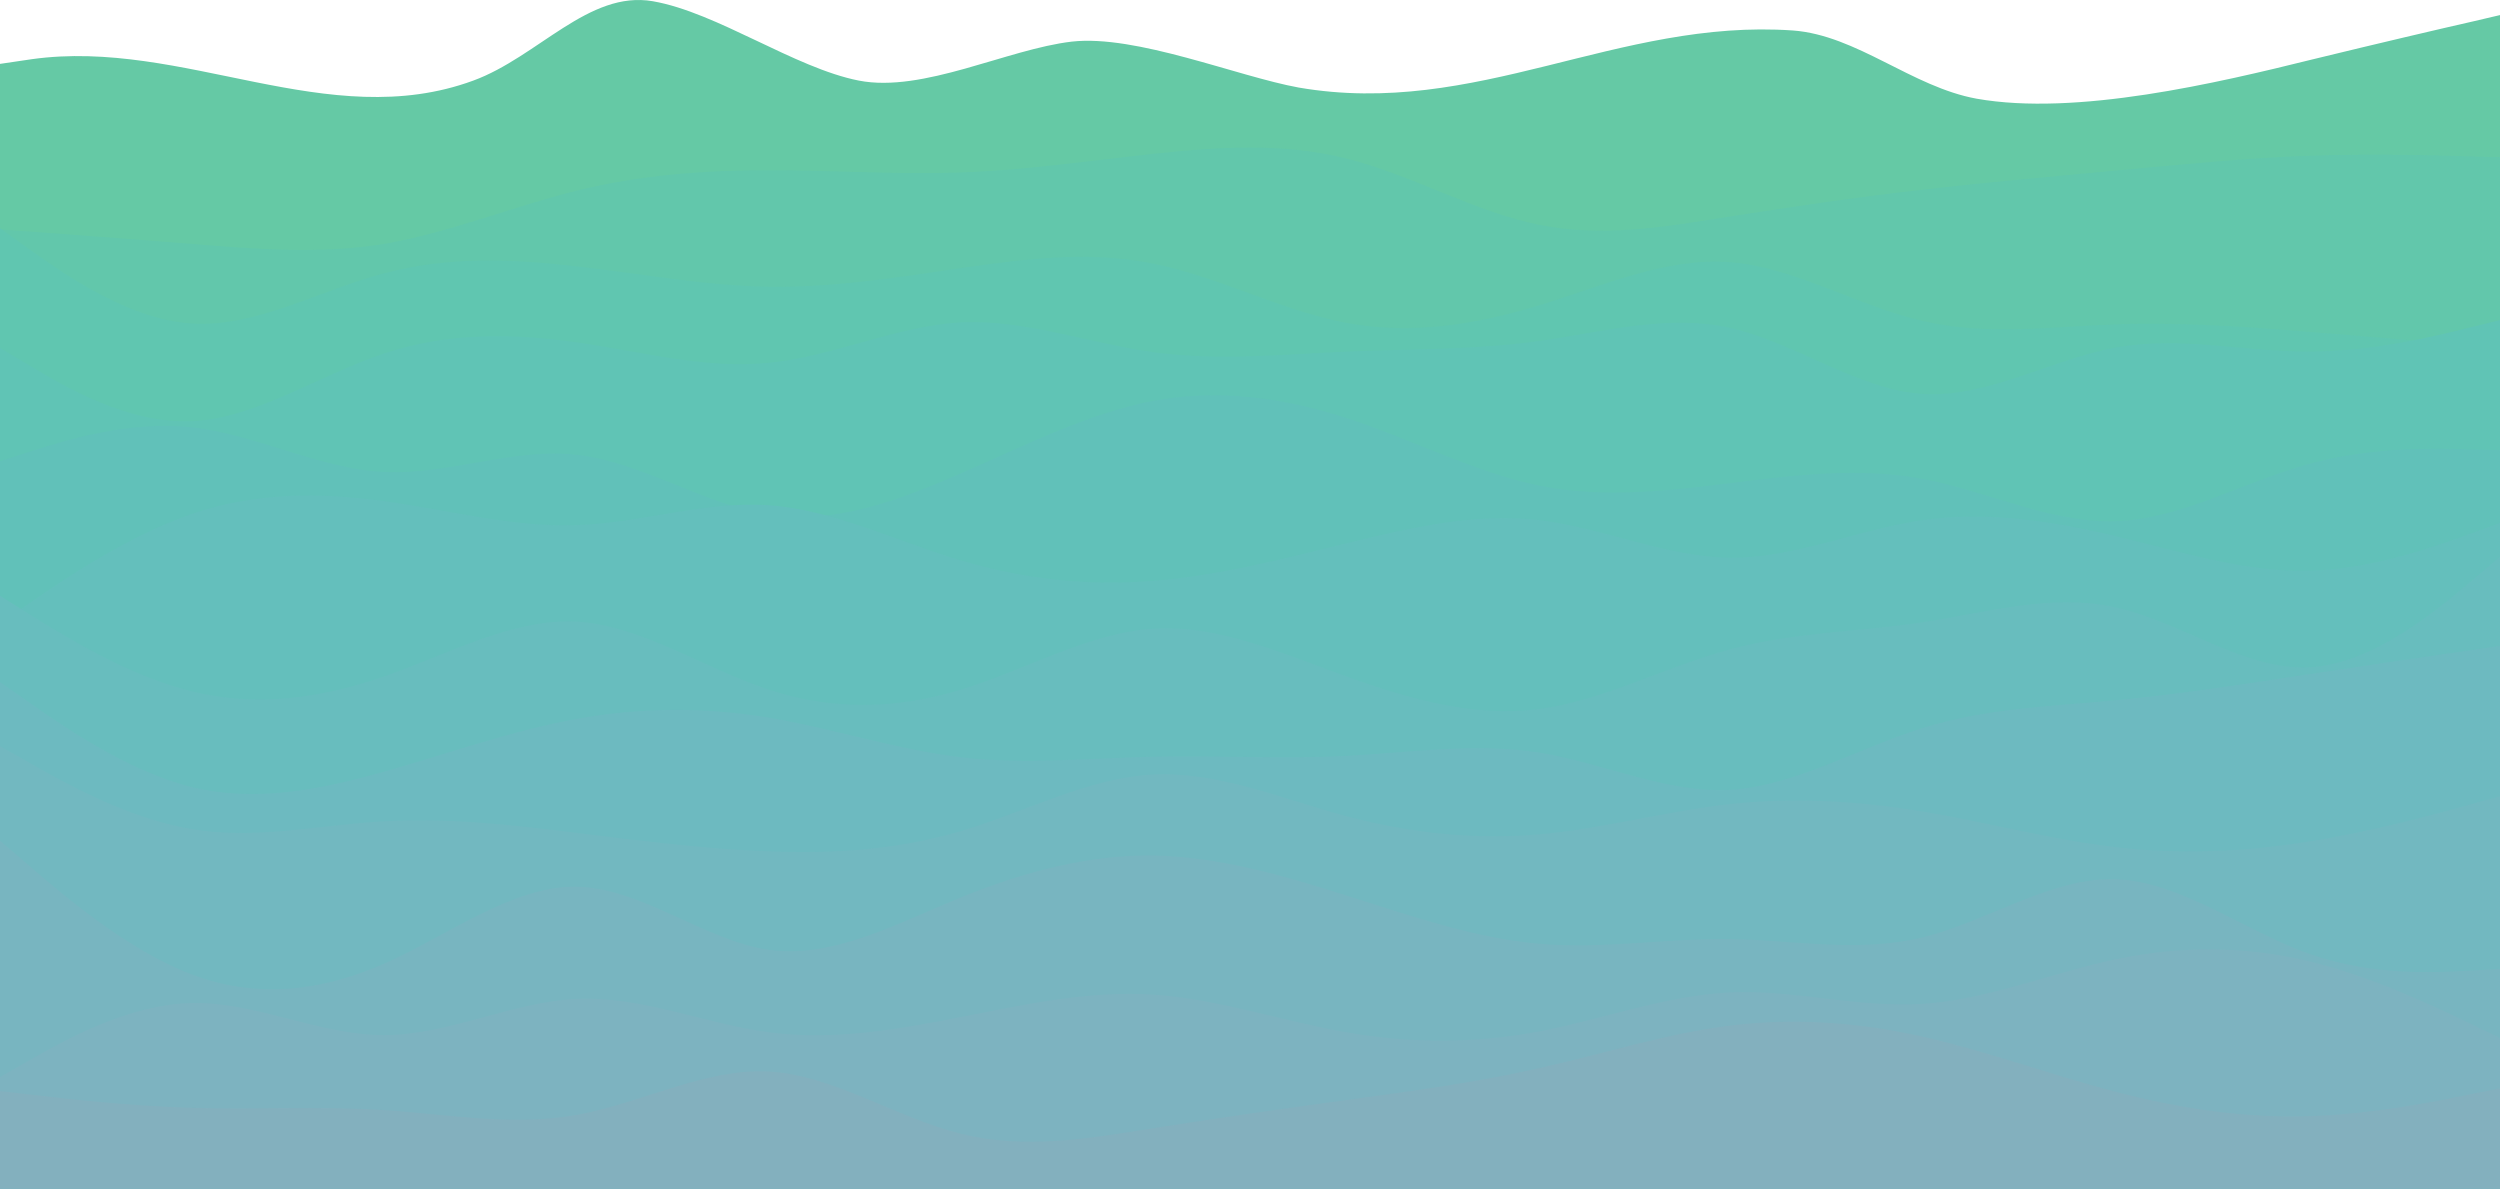 <svg width="898" height="427" viewBox="0 0 898 427" fill="none" xmlns="http://www.w3.org/2000/svg">
<path d="M0 22.949L11.5 21.249C65.778 13.696 117.878 48.131 170 28.95C193.2 20.448 211.5 -3.555 234.5 0.446C257.5 4.446 285.5 24.449 308.5 28.95C331.5 33.45 361.8 17.648 385 14.948C408.1 12.348 444.5 27.449 466.5 31.45C530.259 42.444 580.942 6.56 644 10.947C667 12.648 686.8 31.25 710 35.45C745.761 41.798 796.332 29.841 831 21.249C854 15.648 877 10.247 888.5 7.647L900 4.947V417H888.5C877 417 854 417 831 417C808 417 785 417 761.8 417C738.7 417 715.3 417 692.2 417C669 417 646 417 623 417C600 417 577 417 554 417C531 417 508 417 484.8 417C461.7 417 438.3 417 415.2 417C392 417 369 417 346 417C323 417 300 417 277 417C254 417 231 417 207.8 417C184.7 417 161.3 417 138.2 417C115 417 92 417 69 417C46 417 23 417 11.5 417H0V22.949Z" fill="#65C9A5"/>
<path d="M0 82.426L11.474 83.225C22.949 84.124 45.898 85.722 68.847 87.62C91.796 89.418 114.744 91.415 137.893 87.62C160.942 83.725 184.29 74.136 207.338 68.444C230.487 62.751 253.436 61.153 276.384 61.153C299.333 61.153 322.282 62.751 345.231 61.952C368.18 61.153 391.129 57.757 414.277 55.26C437.326 52.763 460.674 51.165 483.723 56.958C506.871 62.751 529.82 76.134 552.769 80.728C575.718 85.423 598.667 81.427 621.616 77.732C644.564 74.136 667.513 70.741 690.662 68.144C713.71 65.447 737.058 63.45 760.107 61.252C783.256 59.155 806.204 56.758 829.153 55.959C852.102 55.16 875.051 55.759 886.526 56.159L898 56.458V428H886.526C875.051 428 852.102 428 829.153 428C806.204 428 783.256 428 760.107 428C737.058 428 713.71 428 690.662 428C667.513 428 644.564 428 621.616 428C598.667 428 575.718 428 552.769 428C529.82 428 506.871 428 483.723 428C460.674 428 437.326 428 414.277 428C391.129 428 368.18 428 345.231 428C322.282 428 299.333 428 276.384 428C253.436 428 230.487 428 207.338 428C184.29 428 160.942 428 137.893 428C114.744 428 91.796 428 68.847 428C45.898 428 22.949 428 11.474 428H0V82.426Z" fill="#62C7AB"/>
<path d="M0 82L11.474 90.2C22.949 98.3 45.898 114.7 68.847 116.2C91.796 117.7 114.744 104.3 137.893 98.2C160.942 92 184.29 93 207.338 95.7C230.487 98.3 253.436 102.7 276.384 103C299.333 103.3 322.282 99.7 345.231 96.3C368.18 93 391.129 90 414.277 94.7C437.326 99.3 460.674 111.7 483.723 116C506.871 120.3 529.82 116.7 552.769 109.7C575.718 102.7 598.667 92.3 621.616 94.2C644.564 96 667.513 110 690.662 115.3C713.71 120.7 737.058 117.3 760.107 116.5C783.256 115.7 806.204 117.3 829.153 119.2C852.102 121 875.051 123 886.526 124L898 125V428H886.526C875.051 428 852.102 428 829.153 428C806.204 428 783.256 428 760.107 428C737.058 428 713.71 428 690.662 428C667.513 428 644.564 428 621.616 428C598.667 428 575.718 428 552.769 428C529.82 428 506.871 428 483.723 428C460.674 428 437.326 428 414.277 428C391.129 428 368.18 428 345.231 428C322.282 428 299.333 428 276.384 428C253.436 428 230.487 428 207.338 428C184.29 428 160.942 428 137.893 428C114.744 428 91.796 428 68.847 428C45.898 428 22.949 428 11.474 428H0V82Z" fill="#60C6B0"/>
<path d="M0 125L11.474 131.8C22.949 138.7 45.898 152.3 68.847 151.3C91.796 150.3 114.744 134.7 137.893 127C160.942 119.3 184.29 119.7 207.338 123C230.487 126.3 253.436 132.7 276.384 130.3C299.333 128 322.282 117 345.231 115.8C368.18 114.7 391.129 123.3 414.277 126.5C437.326 129.7 460.674 127.3 483.723 126.3C506.871 125.3 529.82 125.7 552.769 122.5C575.718 119.3 598.667 112.7 621.616 117.8C644.564 123 667.513 140 690.662 141.5C713.71 143 737.058 129 760.107 124.8C783.256 120.7 806.204 126.3 829.153 126.3C852.102 126.3 875.051 120.7 886.526 117.8L898 115V428H886.526C875.051 428 852.102 428 829.153 428C806.204 428 783.256 428 760.107 428C737.058 428 713.71 428 690.662 428C667.513 428 644.564 428 621.616 428C598.667 428 575.718 428 552.769 428C529.82 428 506.871 428 483.723 428C460.674 428 437.326 428 414.277 428C391.129 428 368.18 428 345.231 428C322.282 428 299.333 428 276.384 428C253.436 428 230.487 428 207.338 428C184.29 428 160.942 428 137.893 428C114.744 428 91.796 428 68.847 428C45.898 428 22.949 428 11.474 428H0V125Z" fill="#60C4B5"/>
<path d="M0 165.705L11.474 162.001C22.949 158.396 45.898 150.988 68.847 153.491C91.796 155.994 114.744 168.408 137.893 169.509C160.942 170.71 184.29 160.699 207.338 163.402C230.487 166.005 253.436 181.422 276.384 184.926C299.333 188.43 322.282 180.021 345.231 170.01C368.18 159.998 391.129 148.385 414.277 143.98C437.326 139.675 460.674 142.679 483.723 150.187C506.871 157.696 529.82 169.709 552.769 174.415C575.718 179.02 598.667 176.417 621.616 173.514C644.564 170.71 667.513 167.707 690.662 172.012C713.71 176.417 737.058 188.03 760.107 187.229C783.256 186.428 806.204 173.013 829.153 166.706C852.102 160.399 875.051 160.999 886.526 161.4L898 161.7V428H886.526C875.051 428 852.102 428 829.153 428C806.204 428 783.256 428 760.107 428C737.058 428 713.71 428 690.662 428C667.513 428 644.564 428 621.616 428C598.667 428 575.718 428 552.769 428C529.82 428 506.871 428 483.723 428C460.674 428 437.326 428 414.277 428C391.129 428 368.18 428 345.231 428C322.282 428 299.333 428 276.384 428C253.436 428 230.487 428 207.338 428C184.29 428 160.942 428 137.893 428C114.744 428 91.796 428 68.847 428C45.898 428 22.949 428 11.474 428H0V165.705Z" fill="#61C1B9"/>
<path d="M0 223.846L11.474 216.04C22.949 208.134 45.898 192.522 68.847 184.616C91.796 176.81 114.744 176.81 137.893 180.013C160.942 183.115 184.29 189.52 207.338 188.619C230.487 187.818 253.436 179.812 276.384 181.514C299.333 183.115 322.282 194.523 345.231 201.329C368.18 208.134 391.129 210.536 414.277 208.634C437.326 206.833 460.674 200.828 483.723 195.124C506.871 189.52 529.82 184.116 552.769 186.818C575.718 189.52 598.667 200.128 621.616 200.328C644.564 200.528 667.513 190.12 690.662 186.818C713.71 183.515 737.058 187.118 760.107 192.622C783.256 198.126 806.204 205.532 829.153 205.031C852.102 204.531 875.051 196.125 886.526 192.022L898 187.818V428H886.526C875.051 428 852.102 428 829.153 428C806.204 428 783.256 428 760.107 428C737.058 428 713.71 428 690.662 428C667.513 428 644.564 428 621.616 428C598.667 428 575.718 428 552.769 428C529.82 428 506.871 428 483.723 428C460.674 428 437.326 428 414.277 428C391.129 428 368.18 428 345.231 428C322.282 428 299.333 428 276.384 428C253.436 428 230.487 428 207.338 428C184.29 428 160.942 428 137.893 428C114.744 428 91.796 428 68.847 428C45.898 428 22.949 428 11.474 428H0V223.846Z" fill="#64BFBC"/>
<path d="M0 214L11.474 221.2C22.949 228.3 45.898 242.7 68.847 248.3C91.796 254 114.744 251 137.893 243C160.942 235 184.29 222 207.338 223.3C230.487 224.7 253.436 240.3 276.384 247.8C299.333 255.3 322.282 254.7 345.231 247.7C368.18 240.7 391.129 227.3 414.277 225.8C437.326 224.3 460.674 234.7 483.723 243C506.871 251.3 529.82 257.7 552.769 254.7C575.718 251.7 598.667 239.3 621.616 233.2C644.564 227 667.513 227 690.662 223.5C713.71 220 737.058 213 760.107 218.2C783.256 223.3 806.204 240.7 829.153 239.7C852.102 238.7 875.051 219.3 886.526 209.7L898 200V428H886.526C875.051 428 852.102 428 829.153 428C806.204 428 783.256 428 760.107 428C737.058 428 713.71 428 690.662 428C667.513 428 644.564 428 621.616 428C598.667 428 575.718 428 552.769 428C529.82 428 506.871 428 483.723 428C460.674 428 437.326 428 414.277 428C391.129 428 368.18 428 345.231 428C322.282 428 299.333 428 276.384 428C253.436 428 230.487 428 207.338 428C184.29 428 160.942 428 137.893 428C114.744 428 91.796 428 68.847 428C45.898 428 22.949 428 11.474 428H0V214Z" fill="#68BDBE"/>
<path d="M0 245L11.474 253C22.949 261 45.898 277 68.847 282.7C91.796 288.3 114.744 283.7 137.893 277.2C160.942 270.7 184.29 262.3 207.338 258.2C230.487 254 253.436 254 276.384 257.8C299.333 261.7 322.282 269.3 345.231 272C368.18 274.7 391.129 272.3 414.277 271.8C437.326 271.3 460.674 272.7 483.723 271.5C506.871 270.3 529.82 266.7 552.769 270.3C575.718 274 598.667 285 621.616 283.7C644.564 282.3 667.513 268.7 690.662 261.5C713.71 254.3 737.058 253.7 760.107 251.5C783.256 249.3 806.204 245.7 829.153 242.2C852.102 238.7 875.051 235.3 886.526 233.7L898 232V428H886.526C875.051 428 852.102 428 829.153 428C806.204 428 783.256 428 760.107 428C737.058 428 713.71 428 690.662 428C667.513 428 644.564 428 621.616 428C598.667 428 575.718 428 552.769 428C529.82 428 506.871 428 483.723 428C460.674 428 437.326 428 414.277 428C391.129 428 368.18 428 345.231 428C322.282 428 299.333 428 276.384 428C253.436 428 230.487 428 207.338 428C184.29 428 160.942 428 137.893 428C114.744 428 91.796 428 68.847 428C45.898 428 22.949 428 11.474 428H0V245Z" fill="#6DBAC0"/>
<path d="M0 268L11.474 274.5C22.949 281 45.898 294 68.847 297.8C91.796 301.7 114.744 296.3 137.893 295C160.942 293.7 184.29 296.3 207.338 299.2C230.487 302 253.436 305 276.384 305.8C299.333 306.7 322.282 305.3 345.231 298.5C368.18 291.7 391.129 279.3 414.277 278.2C437.326 277 460.674 287 483.723 293.2C506.871 299.3 529.82 301.7 552.769 299.7C575.718 297.7 598.667 291.3 621.616 288.8C644.564 286.3 667.513 287.7 690.662 291.5C713.71 295.3 737.058 301.7 760.107 304.3C783.256 307 806.204 306 829.153 302.3C852.102 298.7 875.051 292.3 886.526 289.2L898 286V428H886.526C875.051 428 852.102 428 829.153 428C806.204 428 783.256 428 760.107 428C737.058 428 713.71 428 690.662 428C667.513 428 644.564 428 621.616 428C598.667 428 575.718 428 552.769 428C529.82 428 506.871 428 483.723 428C460.674 428 437.326 428 414.277 428C391.129 428 368.18 428 345.231 428C322.282 428 299.333 428 276.384 428C253.436 428 230.487 428 207.338 428C184.29 428 160.942 428 137.893 428C114.744 428 91.796 428 68.847 428C45.898 428 22.949 428 11.474 428H0V268Z" fill="#72B8C0"/>
<path d="M0 302L11.474 311.8C22.949 321.7 45.898 341.3 68.847 350C91.796 358.7 114.744 356.3 137.893 346.2C160.942 336 184.29 318 207.338 318.5C230.487 319 253.436 338 276.384 341.2C299.333 344.3 322.282 331.7 345.231 322.3C368.18 313 391.129 307 414.277 307.3C437.326 307.7 460.674 314.3 483.723 321.7C506.871 329 529.82 337 552.769 339C575.718 341 598.667 337 621.616 337.3C644.564 337.7 667.513 342.3 690.662 336.7C713.71 331 737.058 315 760.107 315.8C783.256 316.7 806.204 334.3 829.153 342.5C852.102 350.7 875.051 349.3 886.526 348.7L898 348V428H886.526C875.051 428 852.102 428 829.153 428C806.204 428 783.256 428 760.107 428C737.058 428 713.71 428 690.662 428C667.513 428 644.564 428 621.616 428C598.667 428 575.718 428 552.769 428C529.82 428 506.871 428 483.723 428C460.674 428 437.326 428 414.277 428C391.129 428 368.18 428 345.231 428C322.282 428 299.333 428 276.384 428C253.436 428 230.487 428 207.338 428C184.29 428 160.942 428 137.893 428C114.744 428 91.796 428 68.847 428C45.898 428 22.949 428 11.474 428H0V302Z" fill="#78B5C0"/>
<path d="M0 386.866L11.474 380.345C22.949 373.824 45.898 360.781 68.847 360.28C91.796 359.778 114.744 371.817 137.893 371.817C160.942 371.817 184.29 359.778 207.338 358.775C230.487 357.772 253.436 367.804 276.384 370.814C299.333 373.824 322.282 369.811 345.231 365.296C368.18 360.781 391.129 355.765 414.277 357.27C437.326 358.775 460.674 366.801 483.723 370.814C506.871 374.827 529.82 374.827 552.769 370.513C575.718 366.099 598.667 357.471 621.616 356.467C644.564 355.464 667.513 362.086 690.662 360.581C713.71 359.076 737.058 349.444 760.107 344.528C783.256 339.713 806.204 339.713 829.153 345.231C852.102 350.749 875.051 361.785 886.526 367.303L898 372.82V428H886.526C875.051 428 852.102 428 829.153 428C806.204 428 783.256 428 760.107 428C737.058 428 713.71 428 690.662 428C667.513 428 644.564 428 621.616 428C598.667 428 575.718 428 552.769 428C529.82 428 506.871 428 483.723 428C460.674 428 437.326 428 414.277 428C391.129 428 368.18 428 345.231 428C322.282 428 299.333 428 276.384 428C253.436 428 230.487 428 207.338 428C184.29 428 160.942 428 137.893 428C114.744 428 91.796 428 68.847 428C45.898 428 22.949 428 11.474 428H0V386.866Z" fill="#7DB3C0"/>
<path d="M0 391.919L11.474 393.222C22.949 394.625 45.898 397.231 68.847 397.933C91.796 398.634 114.744 397.231 137.893 398.734C160.942 400.238 184.29 404.648 207.338 400.438C230.487 396.229 253.436 383.601 276.384 384.903C299.333 386.206 322.282 401.641 345.231 407.254C368.18 412.966 391.129 408.957 414.277 405.249C437.326 401.641 460.674 398.233 483.723 395.126C506.871 391.919 529.82 388.912 552.769 383.701C575.718 378.589 598.667 371.173 621.616 368.366C644.564 365.56 667.513 367.164 690.662 372.375C713.71 377.587 737.058 386.206 760.107 392.22C783.256 398.233 806.204 401.641 829.153 400.939C852.102 400.238 875.051 395.627 886.526 393.222L898 390.917V428H886.526C875.051 428 852.102 428 829.153 428C806.204 428 783.256 428 760.107 428C737.058 428 713.71 428 690.662 428C667.513 428 644.564 428 621.616 428C598.667 428 575.718 428 552.769 428C529.82 428 506.871 428 483.723 428C460.674 428 437.326 428 414.277 428C391.129 428 368.18 428 345.231 428C322.282 428 299.333 428 276.384 428C253.436 428 230.487 428 207.338 428C184.29 428 160.942 428 137.893 428C114.744 428 91.796 428 68.847 428C45.898 428 22.949 428 11.474 428H0V391.919Z" fill="#83B0BE"/>
</svg>
